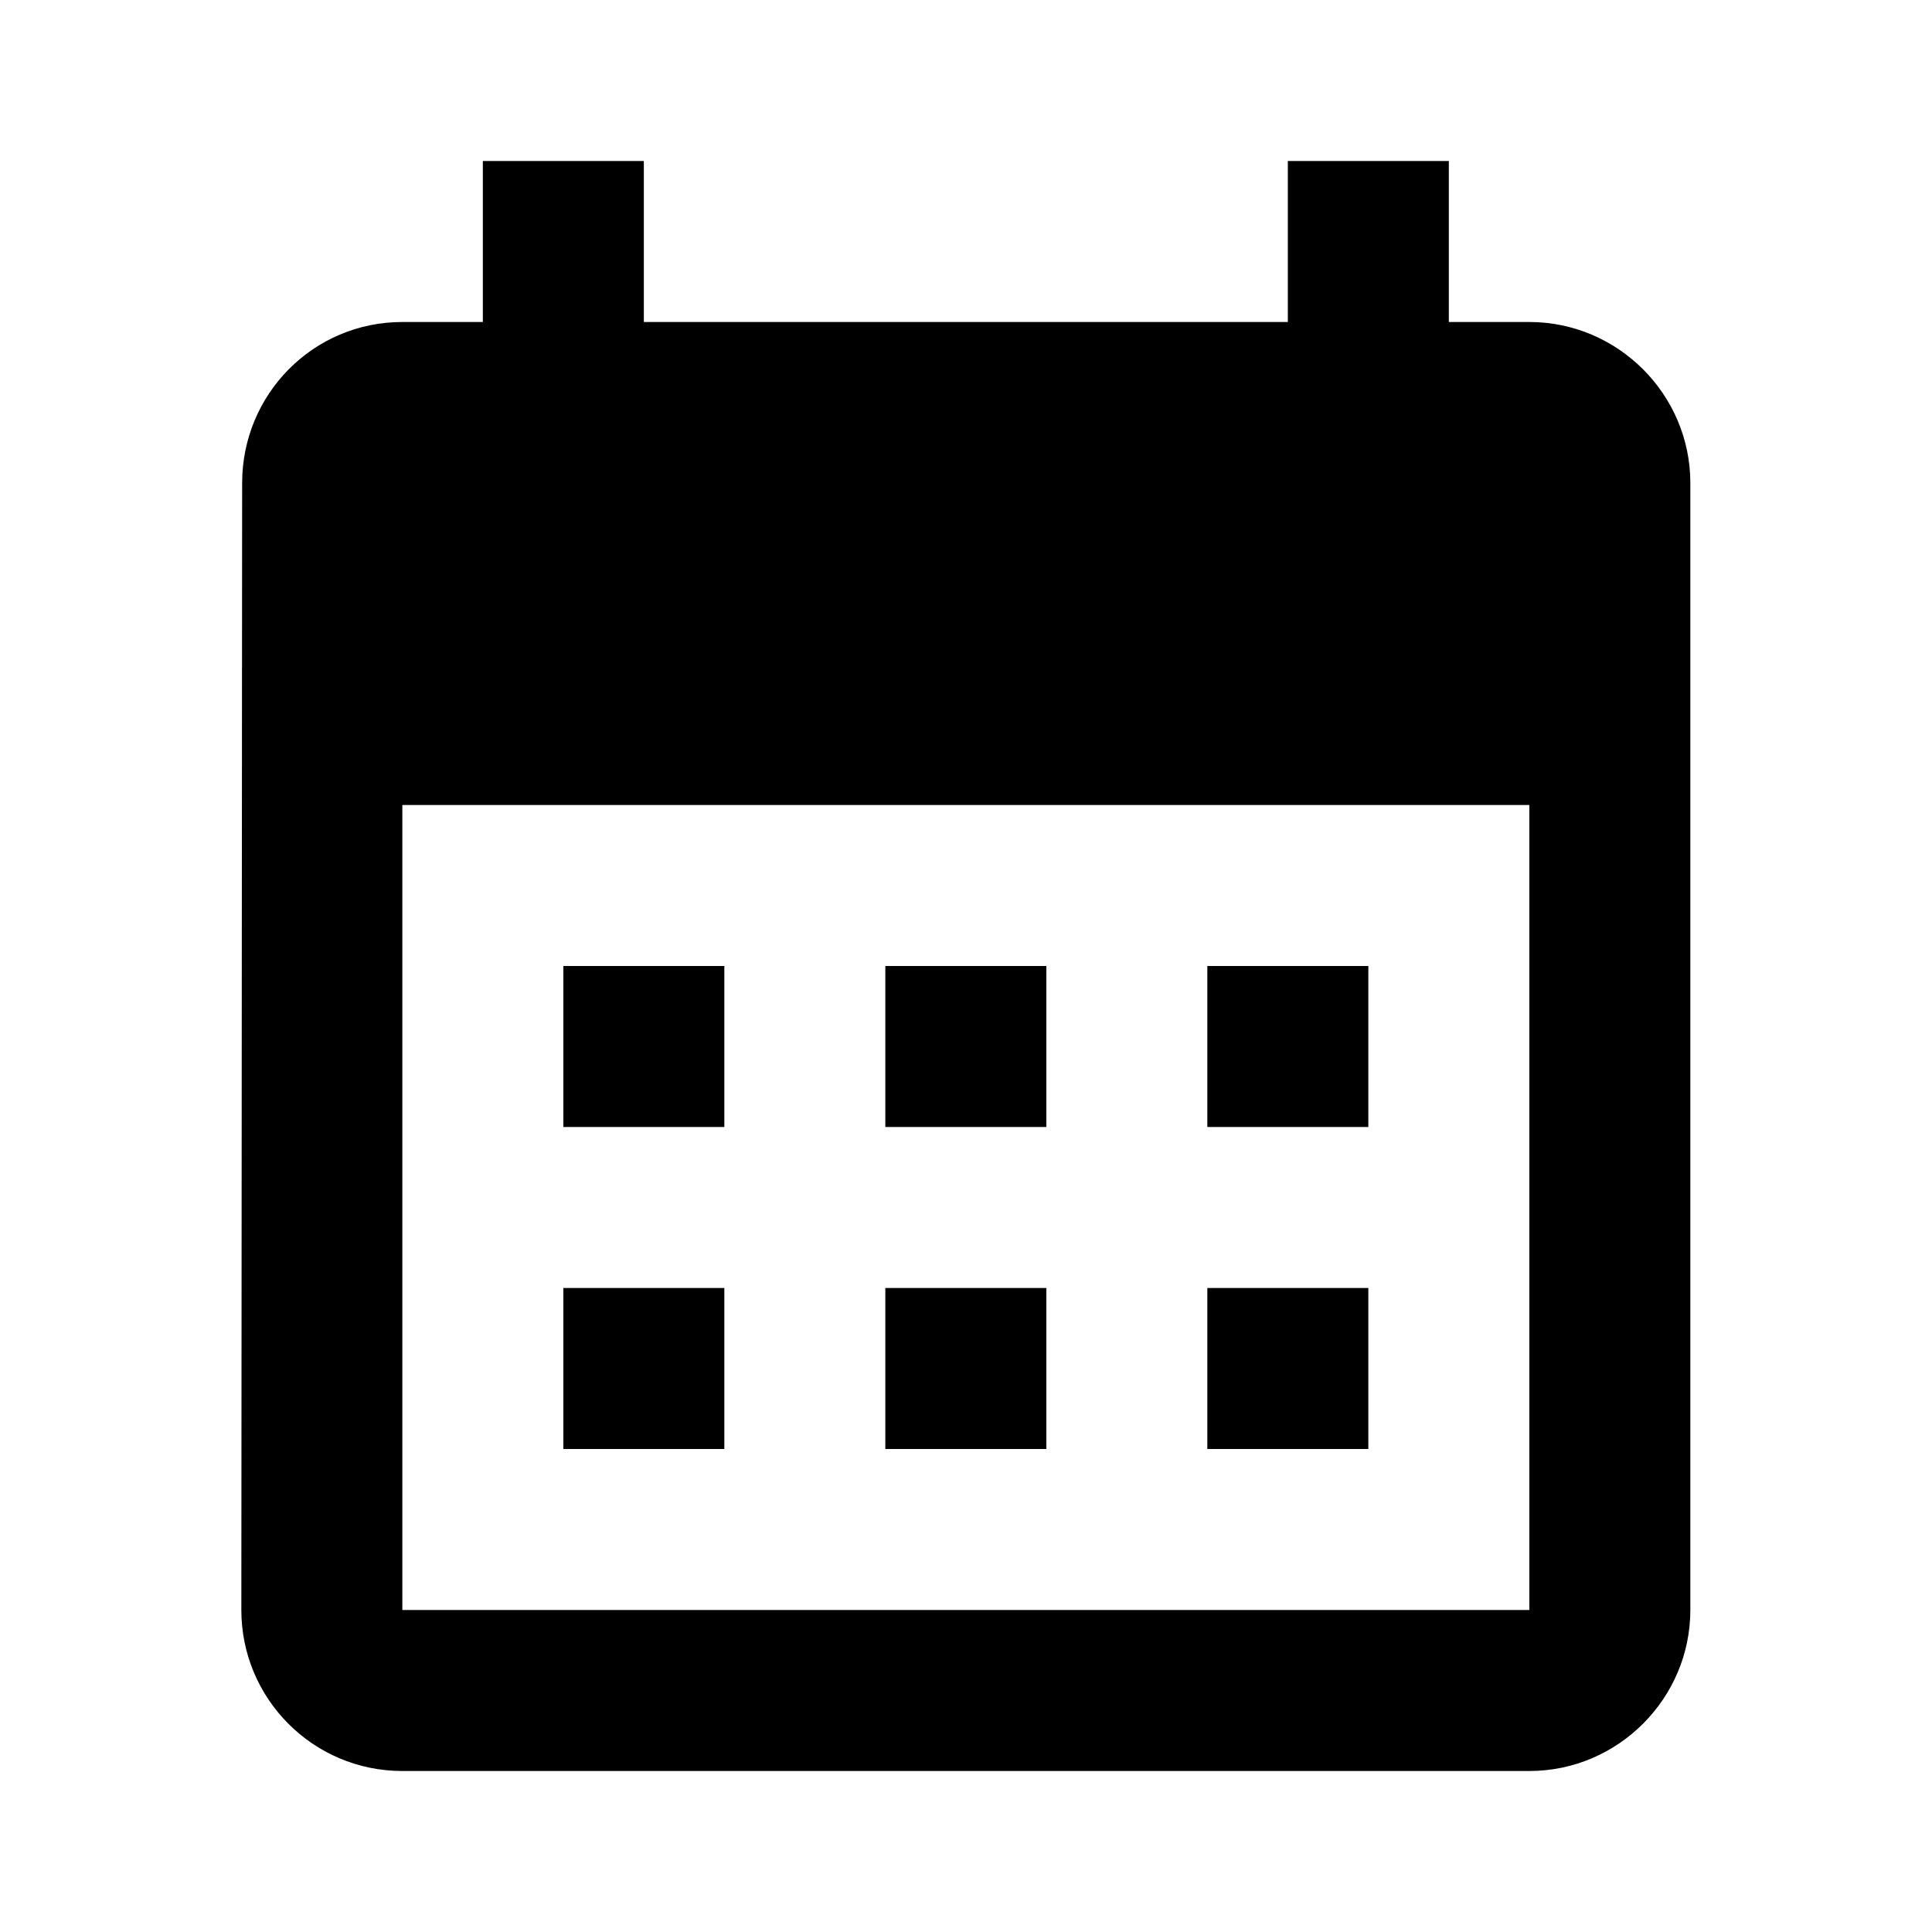 <svg width="24" height="24" viewBox="0 0 24 24" fill="none" xmlns="http://www.w3.org/2000/svg">
<g clip-path="url(#clip0_16_243)">
<path d="M18.998 4H17.998V2H15.998V4H7.998V2H5.998V4H4.998C3.888 4 3.008 4.9 3.008 6L2.998 20C2.998 21.1 3.888 22 4.998 22H18.998C20.098 22 20.998 21.1 20.998 20V6C20.998 4.9 20.098 4 18.998 4ZM18.998 20H4.998V10H18.998V20ZM8.998 14H6.998V12H8.998V14ZM12.998 14H10.998V12H12.998V14ZM16.998 14H14.998V12H16.998V14ZM8.998 18H6.998V16H8.998V18ZM12.998 18H10.998V16H12.998V18ZM16.998 18H14.998V16H16.998V18Z" fill="black"/>
</g>
<defs>
<clipPath id="clip0_16_243">
<rect width="24" height="24" fill="white" transform="translate(-0.002)"/>
</clipPath>
</defs>
</svg>
